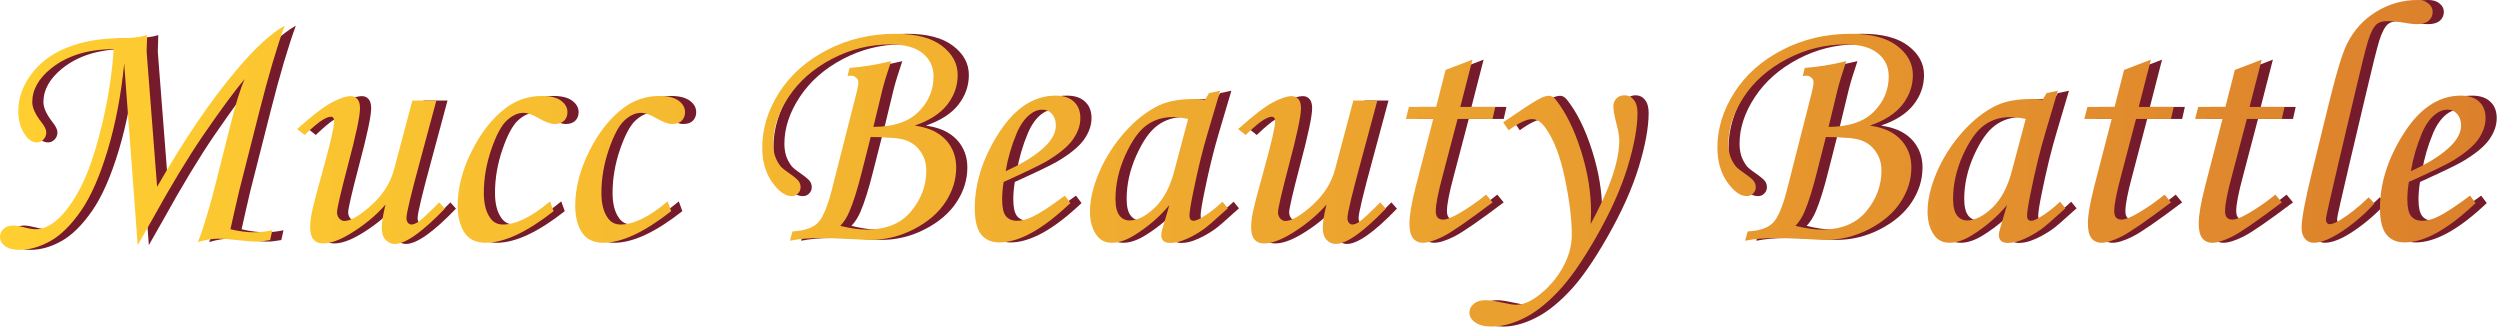 <svg width="448" height="59" viewBox="0 0 448 59" fill="none" xmlns="http://www.w3.org/2000/svg">
<path d="M26.673 43.927L24.251 11.352C23.726 16.842 22.758 21.968 21.345 26.731C19.932 31.474 18.328 35.148 16.531 37.751C14.735 40.334 12.898 42.151 11.021 43.2C9.145 44.25 7.288 44.774 5.451 44.774C4.341 44.774 3.483 44.542 2.878 44.078C2.293 43.634 2 43.089 2 42.443C2 41.898 2.212 41.424 2.636 41.02C3.08 40.617 3.635 40.415 4.301 40.415C4.785 40.415 5.481 40.526 6.39 40.748C7.217 40.97 7.903 41.081 8.448 41.081C9.397 41.081 10.386 40.728 11.415 40.022C12.969 38.972 14.503 37.095 16.017 34.391C17.55 31.666 18.913 27.882 20.104 23.038C21.314 18.174 22.071 13.431 22.374 8.81C17.793 8.81 14.069 9.95 11.203 12.23C8.923 14.047 7.782 16.075 7.782 18.315C7.782 19.304 8.327 20.495 9.417 21.888C10.002 22.634 10.295 23.24 10.295 23.704C10.295 24.229 10.123 24.663 9.78 25.006C9.457 25.349 9.064 25.52 8.6 25.52C7.812 25.52 7.116 25.076 6.511 24.189C5.683 22.998 5.27 21.585 5.27 19.95C5.27 17.649 6.036 15.45 7.57 13.351C9.124 11.231 11.264 9.627 13.988 8.537C16.733 7.427 19.942 6.862 23.615 6.842C25.593 6.842 27.177 6.66 28.368 6.297C28.308 8.113 28.277 9.092 28.277 9.233C28.277 9.415 28.308 9.829 28.368 10.475L30.154 33.482C35.018 24.986 39.771 17.992 44.413 12.503C47.703 8.608 50.569 5.974 53.011 4.602C51.618 8.436 50.125 13.492 48.53 19.769L44.837 34.3C44.635 35.107 44.363 36.288 44.02 37.842L43.293 41.081C44.827 41.444 46.23 41.626 47.501 41.626C48.53 41.626 49.63 41.505 50.801 41.263L50.407 43.019C49.378 43.2 48.581 43.291 48.016 43.291C47.188 43.291 45.997 43.2 44.443 43.019C43.172 42.857 42.042 42.776 41.053 42.776C40.003 42.776 38.812 42.978 37.48 43.382C38.59 40.476 39.751 36.57 40.962 31.666L43.293 22.402C44.282 18.406 45.14 15.662 45.866 14.168C44.252 16.005 41.759 19.375 38.389 24.279C35.684 28.235 32.657 33.24 29.307 39.295L26.673 43.927Z" fill="#761B2B"/>
<path d="M75.897 18.013H80.196L77.351 28.578C75.675 34.714 74.838 38.205 74.838 39.053C74.838 39.436 74.929 39.729 75.11 39.931C75.292 40.133 75.494 40.233 75.716 40.233C76.059 40.233 76.463 40.082 76.927 39.779C77.593 39.315 78.854 38.145 80.711 36.268L81.71 37.388C77.653 41.606 74.666 43.715 72.749 43.715C72.103 43.715 71.548 43.463 71.084 42.958C70.64 42.474 70.418 41.777 70.418 40.869C70.418 39.82 70.64 38.417 71.084 36.661C69.288 38.72 67.068 40.526 64.424 42.08C62.668 43.109 61.144 43.624 59.852 43.624C59.146 43.624 58.591 43.392 58.188 42.928C57.784 42.464 57.582 41.727 57.582 40.718C57.582 39.931 57.673 39.083 57.855 38.175C58.117 36.903 58.783 34.35 59.852 30.516C61.205 25.652 61.881 22.735 61.881 21.767C61.881 21.201 61.679 20.919 61.275 20.919C60.912 20.919 60.418 21.111 59.792 21.494C59.166 21.857 58.097 22.756 56.583 24.189L55.251 23.129C57.955 20.707 60.014 19.123 61.427 18.376C62.86 17.609 64.01 17.226 64.878 17.226C65.362 17.226 65.756 17.407 66.059 17.77C66.361 18.114 66.513 18.659 66.513 19.405C66.513 20.798 65.786 24.219 64.333 29.668C63.041 34.572 62.395 37.367 62.395 38.054C62.395 38.477 62.527 38.841 62.789 39.144C63.072 39.446 63.374 39.598 63.697 39.598C64.828 39.598 66.432 38.669 68.511 36.812C70.59 34.935 71.952 32.806 72.598 30.425L75.897 18.013Z" fill="#761B2B"/>
<path d="M100.57 36.086L101.206 37.842C96.403 41.616 92.346 43.503 89.036 43.503C87.28 43.503 85.999 42.877 85.191 41.626C84.404 40.375 84.011 38.79 84.011 36.873C84.011 33.684 84.858 30.405 86.554 27.034C88.249 23.664 90.308 21.08 92.73 19.284C94.627 17.892 96.766 17.195 99.147 17.195C100.641 17.195 101.771 17.478 102.538 18.043C103.305 18.608 103.688 19.294 103.688 20.102C103.688 20.727 103.487 21.242 103.083 21.645C102.679 22.029 102.114 22.221 101.388 22.221C100.681 22.221 99.773 21.898 98.663 21.252C97.513 20.566 96.554 20.223 95.787 20.223C94.798 20.223 93.809 20.677 92.82 21.585C91.852 22.473 90.923 24.209 90.035 26.792C89.147 29.375 88.703 31.969 88.703 34.572C88.703 36.49 89.076 37.973 89.823 39.023C90.368 39.83 91.135 40.233 92.124 40.233C94.485 40.233 97.301 38.851 100.57 36.086Z" fill="#761B2B"/>
<path d="M121.641 36.086L122.276 37.842C117.473 41.616 113.416 43.503 110.106 43.503C108.351 43.503 107.069 42.877 106.262 41.626C105.475 40.375 105.081 38.79 105.081 36.873C105.081 33.684 105.929 30.405 107.624 27.034C109.319 23.664 111.378 21.08 113.8 19.284C115.697 17.892 117.836 17.195 120.218 17.195C121.711 17.195 122.841 17.478 123.608 18.043C124.375 18.608 124.759 19.294 124.759 20.102C124.759 20.727 124.557 21.242 124.153 21.645C123.75 22.029 123.185 22.221 122.458 22.221C121.752 22.221 120.843 21.898 119.733 21.252C118.583 20.566 117.624 20.223 116.857 20.223C115.868 20.223 114.88 20.677 113.891 21.585C112.922 22.473 111.993 24.209 111.105 26.792C110.217 29.375 109.773 31.969 109.773 34.572C109.773 36.49 110.147 37.973 110.894 39.023C111.438 39.83 112.205 40.233 113.194 40.233C115.556 40.233 118.371 38.851 121.641 36.086Z" fill="#761B2B"/>
<path d="M153.882 13.623L154.245 12.17C156.546 12.008 159.028 11.605 161.692 10.959C160.986 13.038 160.471 14.713 160.148 15.984L158.514 22.735C162.086 22.735 164.77 21.847 166.566 20.071C168.383 18.275 169.291 16.146 169.291 13.684C169.291 11.968 168.635 10.586 167.323 9.536C166.032 8.487 164.094 7.962 161.511 7.962C157.858 7.962 154.376 8.83 151.066 10.565C147.757 12.301 145.173 14.572 143.316 17.377C141.48 20.162 140.562 22.957 140.562 25.763C140.562 26.53 140.662 27.246 140.864 27.912C141.086 28.558 141.399 29.153 141.803 29.698C142.045 30.021 142.58 30.465 143.407 31.03C144.336 31.676 144.911 32.16 145.133 32.483C145.355 32.786 145.466 33.149 145.466 33.573C145.466 33.997 145.304 34.37 144.981 34.693C144.679 34.996 144.305 35.148 143.861 35.148C142.711 35.148 141.54 34.31 140.35 32.635C139.179 30.96 138.594 28.891 138.594 26.429C138.594 23.038 139.603 19.759 141.621 16.59C143.66 13.401 146.535 10.848 150.249 8.931C153.963 7.013 158.049 6.055 162.51 6.055C166.143 6.055 168.897 6.771 170.774 8.204C172.672 9.637 173.62 11.383 173.62 13.441C173.62 15.399 172.984 17.185 171.713 18.8C170.441 20.394 168.514 21.625 165.931 22.493C167.707 22.776 169.109 23.26 170.139 23.946C171.168 24.612 171.955 25.46 172.5 26.489C173.065 27.519 173.348 28.699 173.348 30.031C173.348 32.211 172.702 34.28 171.41 36.237C170.139 38.175 168.252 39.789 165.749 41.081C163.267 42.352 160.673 42.988 157.969 42.988C157.182 42.988 155.496 42.908 152.913 42.746C151.682 42.685 150.39 42.655 149.038 42.655C146.979 42.655 145.153 42.817 143.559 43.14L144.013 41.475C146.132 41.353 147.635 40.849 148.523 39.961C149.432 39.053 150.279 37.065 151.066 33.997L155.547 16.408C155.729 15.662 155.819 15.096 155.819 14.713C155.819 14.41 155.688 14.148 155.426 13.926C155.184 13.684 154.871 13.562 154.487 13.562C154.326 13.562 154.124 13.583 153.882 13.623ZM158.029 24.552L156.485 30.637C155.698 33.785 154.941 36.207 154.215 37.902C153.791 38.911 153.246 39.769 152.58 40.476C154.396 40.92 155.961 41.142 157.272 41.142C160.804 41.142 163.468 40.052 165.265 37.872C167.081 35.692 167.989 33.26 167.989 30.576C167.989 29.244 167.646 28.104 166.96 27.155C166.294 26.186 165.406 25.51 164.296 25.127C163.206 24.744 161.117 24.552 158.029 24.552Z" fill="#761B2B"/>
<path d="M192.813 35.057L193.812 36.389C188.868 41.091 184.63 43.442 181.098 43.442C179.665 43.442 178.565 42.958 177.798 41.989C177.051 41.02 176.678 39.467 176.678 37.327C176.678 33.008 177.99 28.709 180.613 24.431C183.56 19.567 187.082 17.135 191.179 17.135C192.612 17.135 193.701 17.498 194.448 18.225C195.215 18.931 195.599 19.91 195.599 21.161C195.599 22.473 195.145 23.765 194.236 25.036C193.328 26.308 191.703 27.63 189.362 29.002C188.192 29.668 185.689 30.869 181.854 32.605C181.673 33.694 181.582 34.734 181.582 35.723C181.582 37.156 181.804 38.155 182.248 38.72C182.712 39.285 183.378 39.567 184.246 39.567C185.074 39.567 185.982 39.335 186.971 38.871C188.303 38.245 190.25 36.974 192.813 35.057ZM182.218 30.667C185.467 29.214 187.909 27.65 189.544 25.975C190.654 24.804 191.209 23.644 191.209 22.493C191.209 21.625 190.977 20.939 190.513 20.435C190.069 19.91 189.483 19.648 188.757 19.648C188.01 19.648 187.284 19.93 186.577 20.495C185.629 21.242 184.831 22.372 184.186 23.886C183.257 26.106 182.601 28.366 182.218 30.667Z" fill="#761B2B"/>
<path d="M218.667 16.681L220.665 16.257L218.395 23.916C217.486 26.963 216.629 30.475 215.821 34.451C215.377 36.611 215.155 38.003 215.155 38.629C215.155 39.255 215.408 39.567 215.912 39.567C216.235 39.567 216.75 39.355 217.456 38.932C218.707 38.185 219.908 37.257 221.059 36.147L222.027 37.327C219.727 39.426 218.253 40.698 217.607 41.142C216.316 42.03 215.085 42.685 213.914 43.109C213.147 43.392 212.4 43.533 211.674 43.533C211.149 43.533 210.756 43.412 210.493 43.17C210.231 42.928 210.1 42.575 210.1 42.11C210.1 41.808 210.18 41.394 210.342 40.869L211.553 36.752C209.817 38.831 207.748 40.617 205.347 42.11C203.873 43.039 202.521 43.503 201.29 43.503C200.119 43.503 199.221 43.089 198.596 42.262C197.748 41.152 197.324 39.699 197.324 37.902C197.324 35.763 197.889 33.382 199.02 30.758C200.17 28.134 201.704 25.753 203.621 23.613C205.538 21.474 207.557 19.9 209.676 18.891C211.311 18.124 213.41 17.74 215.973 17.74C216.618 17.74 217.274 17.781 217.94 17.861L218.667 16.681ZM214.913 21.312C213.823 21.09 212.905 20.98 212.158 20.98C210.342 20.98 208.757 21.484 207.405 22.493C206.053 23.482 204.792 25.278 203.621 27.882C202.471 30.465 201.896 33.048 201.896 35.632C201.896 37.004 202.128 37.993 202.592 38.599C203.056 39.204 203.661 39.507 204.408 39.507C205.801 39.507 207.294 38.76 208.889 37.267C210.483 35.753 211.654 33.583 212.4 30.758L214.913 21.312Z" fill="#761B2B"/>
<path d="M244.521 18.013H248.819L245.974 28.578C244.299 34.714 243.461 38.205 243.461 39.053C243.461 39.436 243.552 39.729 243.733 39.931C243.915 40.133 244.117 40.233 244.339 40.233C244.682 40.233 245.086 40.082 245.55 39.779C246.216 39.315 247.477 38.145 249.334 36.268L250.333 37.388C246.276 41.606 243.289 43.715 241.372 43.715C240.726 43.715 240.171 43.463 239.707 42.958C239.263 42.474 239.041 41.777 239.041 40.869C239.041 39.82 239.263 38.417 239.707 36.661C237.911 38.72 235.691 40.526 233.047 42.08C231.291 43.109 229.767 43.624 228.476 43.624C227.769 43.624 227.214 43.392 226.811 42.928C226.407 42.464 226.205 41.727 226.205 40.718C226.205 39.931 226.296 39.083 226.478 38.175C226.74 36.903 227.406 34.35 228.476 30.516C229.828 25.652 230.504 22.735 230.504 21.767C230.504 21.201 230.302 20.919 229.898 20.919C229.535 20.919 229.041 21.111 228.415 21.494C227.789 21.857 226.72 22.756 225.206 24.189L223.874 23.129C226.578 20.707 228.637 19.123 230.05 18.376C231.483 17.609 232.633 17.226 233.501 17.226C233.985 17.226 234.379 17.407 234.682 17.77C234.984 18.114 235.136 18.659 235.136 19.405C235.136 20.798 234.409 24.219 232.956 29.668C231.664 34.572 231.019 37.367 231.019 38.054C231.019 38.477 231.15 38.841 231.412 39.144C231.695 39.446 231.997 39.598 232.32 39.598C233.451 39.598 235.055 38.669 237.134 36.812C239.213 34.935 240.575 32.806 241.221 30.425L244.521 18.013Z" fill="#761B2B"/>
<path d="M261.05 12.533L265.863 10.687L263.684 19.163H269.95L269.466 21.312H263.199L260.535 31.454C259.708 34.502 259.294 36.621 259.294 37.812C259.294 38.356 259.405 38.75 259.627 38.992C259.869 39.234 260.192 39.355 260.596 39.355C261.221 39.355 262.18 38.982 263.472 38.235C265.167 37.246 266.782 36.126 268.315 34.875L269.466 36.268C265.046 39.598 262.089 41.636 260.596 42.383C259.102 43.13 257.901 43.503 256.993 43.503C256.246 43.503 255.651 43.23 255.207 42.685C254.783 42.141 254.571 41.253 254.571 40.022C254.571 38.568 254.955 36.348 255.722 33.361L258.84 21.312H253.936L254.48 19.163H259.354L261.05 12.533Z" fill="#761B2B"/>
<path d="M272.342 23.341L271.373 21.918L273.613 20.404C275.793 18.911 277.327 17.952 278.215 17.528C278.719 17.286 279.184 17.165 279.607 17.165C280.031 17.165 280.435 17.407 280.818 17.892C282.594 20.132 284.088 23.159 285.299 26.974C286.51 30.768 287.115 34.451 287.115 38.023C287.115 38.488 287.095 39.194 287.055 40.143C290.465 33.866 292.171 28.881 292.171 25.188C292.171 24.421 291.999 23.401 291.656 22.13C291.293 20.717 291.111 19.708 291.111 19.102C291.111 18.517 291.293 18.033 291.656 17.649C292.04 17.266 292.514 17.074 293.079 17.074C293.785 17.074 294.351 17.347 294.774 17.892C295.218 18.436 295.44 19.213 295.44 20.223C295.44 22.826 294.845 26.076 293.654 29.971C292.464 33.846 290.587 38.023 288.023 42.504C285.48 46.964 283.149 50.274 281.03 52.434C278.931 54.613 276.893 56.167 274.915 57.096C272.957 58.044 271.101 58.519 269.345 58.519C268.013 58.519 267.014 58.266 266.348 57.762C265.661 57.277 265.318 56.692 265.318 56.006C265.318 55.4 265.581 54.876 266.105 54.432C266.63 54.008 267.337 53.796 268.225 53.796C268.911 53.796 269.849 53.927 271.04 54.19C272.312 54.472 273.179 54.613 273.644 54.613C274.875 54.613 276.176 54.099 277.549 53.069C279.426 51.657 280.909 49.971 281.999 48.014C283.109 46.056 283.664 44.078 283.664 42.08C283.664 39.275 283.25 35.904 282.423 31.969C281.616 28.033 280.465 25.026 278.972 22.947C278.225 21.878 277.428 21.343 276.58 21.343C275.591 21.343 274.178 22.009 272.342 23.341Z" fill="#761B2B"/>
<path d="M325.048 13.623L325.411 12.17C327.712 12.008 330.194 11.605 332.858 10.959C332.152 13.038 331.637 14.713 331.314 15.984L329.68 22.735C333.252 22.735 335.936 21.847 337.732 20.071C339.549 18.275 340.457 16.146 340.457 13.684C340.457 11.968 339.801 10.586 338.489 9.536C337.198 8.487 335.26 7.962 332.677 7.962C329.024 7.962 325.542 8.83 322.232 10.565C318.923 12.301 316.339 14.572 314.482 17.377C312.646 20.162 311.728 22.957 311.728 25.763C311.728 26.53 311.828 27.246 312.03 27.912C312.252 28.558 312.565 29.153 312.969 29.698C313.211 30.021 313.746 30.465 314.573 31.03C315.502 31.676 316.077 32.16 316.299 32.483C316.521 32.786 316.632 33.149 316.632 33.573C316.632 33.997 316.47 34.37 316.147 34.693C315.845 34.996 315.471 35.148 315.027 35.148C313.877 35.148 312.706 34.31 311.516 32.635C310.345 30.96 309.76 28.891 309.76 26.429C309.76 23.038 310.769 19.759 312.787 16.59C314.826 13.401 317.702 10.848 321.415 8.931C325.129 7.013 329.215 6.055 333.676 6.055C337.309 6.055 340.063 6.771 341.94 8.204C343.838 9.637 344.786 11.383 344.786 13.441C344.786 15.399 344.15 17.185 342.879 18.8C341.607 20.394 339.68 21.625 337.097 22.493C338.873 22.776 340.275 23.26 341.305 23.946C342.334 24.612 343.121 25.46 343.666 26.489C344.231 27.519 344.514 28.699 344.514 30.031C344.514 32.211 343.868 34.28 342.576 36.237C341.305 38.175 339.418 39.789 336.915 41.081C334.433 42.352 331.839 42.988 329.135 42.988C328.348 42.988 326.662 42.908 324.079 42.746C322.848 42.685 321.556 42.655 320.204 42.655C318.146 42.655 316.319 42.817 314.725 43.14L315.179 41.475C317.298 41.353 318.801 40.849 319.689 39.961C320.598 39.053 321.445 37.065 322.232 33.997L326.713 16.408C326.895 15.662 326.985 15.096 326.985 14.713C326.985 14.41 326.854 14.148 326.592 13.926C326.35 13.684 326.037 13.562 325.653 13.562C325.492 13.562 325.29 13.583 325.048 13.623ZM329.195 24.552L327.651 30.637C326.864 33.785 326.107 36.207 325.381 37.902C324.957 38.911 324.412 39.769 323.746 40.476C325.562 40.92 327.127 41.142 328.438 41.142C331.97 41.142 334.634 40.052 336.431 37.872C338.247 35.692 339.155 33.26 339.155 30.576C339.155 29.244 338.812 28.104 338.126 27.155C337.46 26.186 336.572 25.51 335.462 25.127C334.372 24.744 332.283 24.552 329.195 24.552Z" fill="#761B2B"/>
<path d="M368.763 16.681L370.761 16.257L368.49 23.916C367.582 26.963 366.724 30.475 365.917 34.451C365.473 36.611 365.251 38.003 365.251 38.629C365.251 39.255 365.503 39.567 366.008 39.567C366.331 39.567 366.845 39.355 367.552 38.932C368.803 38.185 370.004 37.257 371.154 36.147L372.123 37.327C369.822 39.426 368.349 40.698 367.703 41.142C366.411 42.03 365.18 42.685 364.01 43.109C363.243 43.392 362.496 43.533 361.77 43.533C361.245 43.533 360.851 43.412 360.589 43.17C360.327 42.928 360.195 42.575 360.195 42.11C360.195 41.808 360.276 41.394 360.438 40.869L361.648 36.752C359.913 38.831 357.844 40.617 355.442 42.11C353.969 43.039 352.617 43.503 351.386 43.503C350.215 43.503 349.317 43.089 348.691 42.262C347.844 41.152 347.42 39.699 347.42 37.902C347.42 35.763 347.985 33.382 349.115 30.758C350.266 28.134 351.799 25.753 353.717 23.613C355.634 21.474 357.652 19.9 359.771 18.891C361.406 18.124 363.505 17.74 366.068 17.74C366.714 17.74 367.37 17.781 368.036 17.861L368.763 16.681ZM365.009 21.312C363.919 21.09 363.001 20.98 362.254 20.98C360.438 20.98 358.853 21.484 357.501 22.493C356.149 23.482 354.887 25.278 353.717 27.882C352.566 30.465 351.991 33.048 351.991 35.632C351.991 37.004 352.223 37.993 352.688 38.599C353.152 39.204 353.757 39.507 354.504 39.507C355.896 39.507 357.39 38.76 358.984 37.267C360.579 35.753 361.749 33.583 362.496 30.758L365.009 21.312Z" fill="#761B2B"/>
<path d="M382.628 12.533L387.441 10.687L385.262 19.163H391.528L391.044 21.312H384.777L382.113 31.454C381.286 34.502 380.872 36.621 380.872 37.812C380.872 38.356 380.983 38.75 381.205 38.992C381.447 39.234 381.77 39.355 382.174 39.355C382.799 39.355 383.758 38.982 385.05 38.235C386.745 37.246 388.36 36.126 389.894 34.875L391.044 36.268C386.624 39.598 383.667 41.636 382.174 42.383C380.68 43.13 379.479 43.503 378.571 43.503C377.825 43.503 377.229 43.23 376.785 42.685C376.361 42.141 376.149 41.253 376.149 40.022C376.149 38.568 376.533 36.348 377.3 33.361L380.418 21.312H375.514L376.059 19.163H380.933L382.628 12.533Z" fill="#761B2B"/>
<path d="M402.487 12.533L407.301 10.687L405.121 19.163H411.388L410.903 21.312H404.637L401.973 31.454C401.145 34.502 400.731 36.621 400.731 37.812C400.731 38.356 400.842 38.75 401.064 38.992C401.307 39.234 401.63 39.355 402.033 39.355C402.659 39.355 403.618 38.982 404.909 38.235C406.604 37.246 408.219 36.126 409.753 34.875L410.903 36.268C406.483 39.598 403.527 41.636 402.033 42.383C400.54 43.13 399.339 43.503 398.431 43.503C397.684 43.503 397.089 43.23 396.645 42.685C396.221 42.141 396.009 41.253 396.009 40.022C396.009 38.568 396.392 36.348 397.159 33.361L400.277 21.312H395.373L395.918 19.163H400.792L402.487 12.533Z" fill="#761B2B"/>
<path d="M426.464 35.359L427.493 36.449C425.919 38.225 424.052 39.85 421.893 41.323C419.753 42.776 417.987 43.503 416.595 43.503C415.969 43.503 415.454 43.261 415.051 42.776C414.647 42.312 414.445 41.666 414.445 40.839C414.445 39.224 415.071 35.874 416.322 30.788L419.592 17.498C420.783 12.695 421.782 9.476 422.589 7.841C423.84 5.358 425.606 3.431 427.887 2.059C430.188 0.686 432.609 0 435.152 0C436.02 0 436.696 0.212 437.181 0.636C437.685 1.039 437.938 1.534 437.938 2.119C437.938 2.765 437.695 3.3 437.211 3.724C436.727 4.127 436.02 4.329 435.092 4.329C434.486 4.329 433.629 4.228 432.519 4.026C431.55 3.865 430.652 3.784 429.824 3.784C428.997 3.784 428.371 3.956 427.947 4.299C427.362 4.783 426.827 5.802 426.343 7.356C425.879 8.91 425.112 11.978 424.042 16.56L421.045 29.244C419.551 35.602 418.805 38.922 418.805 39.204C418.805 39.85 419.037 40.173 419.501 40.173C419.945 40.173 420.591 39.91 421.438 39.386C423.114 38.336 424.789 36.994 426.464 35.359Z" fill="#761B2B"/>
<path d="M444.628 35.057L445.627 36.389C440.682 41.091 436.444 43.442 432.912 43.442C431.479 43.442 430.379 42.958 429.612 41.989C428.866 41.02 428.492 39.467 428.492 37.327C428.492 33.008 429.804 28.709 432.428 24.431C435.374 19.567 438.896 17.135 442.993 17.135C444.426 17.135 445.516 17.498 446.263 18.225C447.03 18.931 447.413 19.91 447.413 21.161C447.413 22.473 446.959 23.765 446.051 25.036C445.143 26.308 443.518 27.63 441.177 29.002C440.006 29.668 437.504 30.869 433.669 32.605C433.487 33.694 433.396 34.734 433.396 35.723C433.396 37.156 433.618 38.155 434.062 38.72C434.527 39.285 435.193 39.567 436.061 39.567C436.888 39.567 437.796 39.335 438.785 38.871C440.117 38.245 442.065 36.974 444.628 35.057ZM434.032 30.667C437.282 29.214 439.724 27.65 441.358 25.975C442.468 24.804 443.023 23.644 443.023 22.493C443.023 21.625 442.791 20.939 442.327 20.435C441.883 19.91 441.298 19.648 440.571 19.648C439.825 19.648 439.098 19.93 438.392 20.495C437.443 21.242 436.646 22.372 436 23.886C435.072 26.106 434.416 28.366 434.032 30.667Z" fill="#761B2B"/>
<path d="M24.673 43.927L22.251 11.352C21.726 16.842 20.758 21.968 19.345 26.731C17.932 31.474 16.328 35.148 14.531 37.751C12.735 40.334 10.898 42.151 9.021 43.2C7.145 44.25 5.288 44.774 3.451 44.774C2.341 44.774 1.483 44.542 0.878 44.078C0.293 43.634 0 43.089 0 42.443C0 41.898 0.212 41.424 0.636 41.02C1.08 40.617 1.635 40.415 2.301 40.415C2.785 40.415 3.481 40.526 4.39 40.748C5.217 40.97 5.903 41.081 6.448 41.081C7.397 41.081 8.386 40.728 9.415 40.022C10.969 38.972 12.503 37.095 14.017 34.391C15.55 31.666 16.913 27.882 18.104 23.038C19.314 18.174 20.071 13.431 20.374 8.81C15.793 8.81 12.069 9.95 9.203 12.23C6.923 14.047 5.782 16.075 5.782 18.315C5.782 19.304 6.327 20.495 7.417 21.888C8.002 22.634 8.295 23.24 8.295 23.704C8.295 24.229 8.123 24.663 7.78 25.006C7.457 25.349 7.064 25.52 6.6 25.52C5.812 25.52 5.116 25.076 4.511 24.189C3.683 22.998 3.27 21.585 3.27 19.95C3.27 17.649 4.036 15.45 5.57 13.351C7.124 11.231 9.264 9.627 11.988 8.537C14.733 7.427 17.942 6.862 21.615 6.842C23.593 6.842 25.177 6.66 26.368 6.297C26.308 8.113 26.277 9.092 26.277 9.233C26.277 9.415 26.308 9.829 26.368 10.475L28.154 33.482C33.018 24.986 37.771 17.992 42.413 12.503C45.703 8.608 48.569 5.974 51.011 4.602C49.618 8.436 48.125 13.492 46.53 19.769L42.837 34.3C42.635 35.107 42.363 36.288 42.02 37.842L41.293 41.081C42.827 41.444 44.23 41.626 45.501 41.626C46.53 41.626 47.63 41.505 48.801 41.263L48.407 43.019C47.378 43.2 46.581 43.291 46.016 43.291C45.188 43.291 43.997 43.2 42.443 43.019C41.172 42.857 40.042 42.776 39.053 42.776C38.003 42.776 36.812 42.978 35.48 43.382C36.59 40.476 37.751 36.57 38.962 31.666L41.293 22.402C42.282 18.406 43.14 15.662 43.866 14.168C42.252 16.005 39.759 19.375 36.389 24.279C33.684 28.235 30.657 33.24 27.307 39.295L24.673 43.927Z" fill="url(#paint0_linear)"/>
<path d="M73.897 18.013H78.196L75.351 28.578C73.675 34.714 72.838 38.205 72.838 39.053C72.838 39.436 72.929 39.729 73.11 39.931C73.292 40.133 73.494 40.233 73.716 40.233C74.059 40.233 74.463 40.082 74.927 39.779C75.593 39.315 76.854 38.145 78.711 36.268L79.71 37.388C75.653 41.606 72.666 43.715 70.749 43.715C70.103 43.715 69.548 43.463 69.084 42.958C68.64 42.474 68.418 41.777 68.418 40.869C68.418 39.82 68.64 38.417 69.084 36.661C67.288 38.72 65.068 40.526 62.424 42.08C60.668 43.109 59.144 43.624 57.852 43.624C57.146 43.624 56.591 43.392 56.188 42.928C55.784 42.464 55.582 41.727 55.582 40.718C55.582 39.931 55.673 39.083 55.855 38.175C56.117 36.903 56.783 34.35 57.852 30.516C59.205 25.652 59.881 22.735 59.881 21.767C59.881 21.201 59.679 20.919 59.275 20.919C58.912 20.919 58.418 21.111 57.792 21.494C57.166 21.857 56.097 22.756 54.583 24.189L53.251 23.129C55.955 20.707 58.014 19.123 59.427 18.376C60.86 17.609 62.01 17.226 62.878 17.226C63.362 17.226 63.756 17.407 64.059 17.77C64.361 18.114 64.513 18.659 64.513 19.405C64.513 20.798 63.786 24.219 62.333 29.668C61.041 34.572 60.395 37.367 60.395 38.054C60.395 38.477 60.527 38.841 60.789 39.144C61.072 39.446 61.374 39.598 61.697 39.598C62.828 39.598 64.432 38.669 66.511 36.812C68.59 34.935 69.952 32.806 70.598 30.425L73.897 18.013Z" fill="url(#paint1_linear)"/>
<path d="M98.57 36.086L99.206 37.842C94.403 41.616 90.346 43.503 87.036 43.503C85.28 43.503 83.999 42.877 83.191 41.626C82.404 40.375 82.011 38.79 82.011 36.873C82.011 33.684 82.858 30.405 84.554 27.034C86.249 23.664 88.308 21.08 90.73 19.284C92.627 17.892 94.766 17.195 97.147 17.195C98.641 17.195 99.771 17.478 100.538 18.043C101.305 18.608 101.688 19.294 101.688 20.102C101.688 20.727 101.487 21.242 101.083 21.645C100.679 22.029 100.114 22.221 99.388 22.221C98.681 22.221 97.773 21.898 96.663 21.252C95.513 20.566 94.554 20.223 93.787 20.223C92.798 20.223 91.809 20.677 90.82 21.585C89.852 22.473 88.923 24.209 88.035 26.792C87.147 29.375 86.703 31.969 86.703 34.572C86.703 36.49 87.076 37.973 87.823 39.023C88.368 39.83 89.135 40.233 90.124 40.233C92.485 40.233 95.301 38.851 98.57 36.086Z" fill="url(#paint2_linear)"/>
<path d="M119.641 36.086L120.276 37.842C115.473 41.616 111.416 43.503 108.106 43.503C106.351 43.503 105.069 42.877 104.262 41.626C103.475 40.375 103.081 38.79 103.081 36.873C103.081 33.684 103.929 30.405 105.624 27.034C107.319 23.664 109.378 21.08 111.8 19.284C113.697 17.892 115.836 17.195 118.218 17.195C119.711 17.195 120.841 17.478 121.608 18.043C122.375 18.608 122.759 19.294 122.759 20.102C122.759 20.727 122.557 21.242 122.153 21.645C121.75 22.029 121.185 22.221 120.458 22.221C119.752 22.221 118.843 21.898 117.733 21.252C116.583 20.566 115.624 20.223 114.857 20.223C113.868 20.223 112.88 20.677 111.891 21.585C110.922 22.473 109.993 24.209 109.105 26.792C108.217 29.375 107.773 31.969 107.773 34.572C107.773 36.49 108.147 37.973 108.894 39.023C109.438 39.83 110.205 40.233 111.194 40.233C113.556 40.233 116.371 38.851 119.641 36.086Z" fill="url(#paint3_linear)"/>
<path d="M151.882 13.623L152.245 12.17C154.546 12.008 157.028 11.605 159.692 10.959C158.986 13.038 158.471 14.713 158.148 15.984L156.514 22.735C160.086 22.735 162.77 21.847 164.566 20.071C166.383 18.275 167.291 16.146 167.291 13.684C167.291 11.968 166.635 10.586 165.323 9.536C164.032 8.487 162.094 7.962 159.511 7.962C155.858 7.962 152.376 8.83 149.066 10.565C145.757 12.301 143.173 14.572 141.316 17.377C139.48 20.162 138.562 22.957 138.562 25.763C138.562 26.53 138.662 27.246 138.864 27.912C139.086 28.558 139.399 29.153 139.803 29.698C140.045 30.021 140.58 30.465 141.407 31.03C142.336 31.676 142.911 32.16 143.133 32.483C143.355 32.786 143.466 33.149 143.466 33.573C143.466 33.997 143.304 34.37 142.981 34.693C142.679 34.996 142.305 35.148 141.861 35.148C140.711 35.148 139.54 34.31 138.35 32.635C137.179 30.96 136.594 28.891 136.594 26.429C136.594 23.038 137.603 19.759 139.621 16.59C141.66 13.401 144.535 10.848 148.249 8.931C151.963 7.013 156.049 6.055 160.51 6.055C164.143 6.055 166.897 6.771 168.774 8.204C170.672 9.637 171.62 11.383 171.62 13.441C171.62 15.399 170.984 17.185 169.713 18.8C168.441 20.394 166.514 21.625 163.931 22.493C165.707 22.776 167.109 23.26 168.139 23.946C169.168 24.612 169.955 25.46 170.5 26.489C171.065 27.519 171.348 28.699 171.348 30.031C171.348 32.211 170.702 34.28 169.41 36.237C168.139 38.175 166.252 39.789 163.749 41.081C161.267 42.352 158.673 42.988 155.969 42.988C155.182 42.988 153.496 42.908 150.913 42.746C149.682 42.685 148.39 42.655 147.038 42.655C144.979 42.655 143.153 42.817 141.559 43.14L142.013 41.475C144.132 41.353 145.635 40.849 146.523 39.961C147.432 39.053 148.279 37.065 149.066 33.997L153.547 16.408C153.729 15.662 153.819 15.096 153.819 14.713C153.819 14.41 153.688 14.148 153.426 13.926C153.184 13.684 152.871 13.562 152.487 13.562C152.326 13.562 152.124 13.583 151.882 13.623ZM156.029 24.552L154.485 30.637C153.698 33.785 152.941 36.207 152.215 37.902C151.791 38.911 151.246 39.769 150.58 40.476C152.396 40.92 153.961 41.142 155.272 41.142C158.804 41.142 161.468 40.052 163.265 37.872C165.081 35.692 165.989 33.26 165.989 30.576C165.989 29.244 165.646 28.104 164.96 27.155C164.294 26.186 163.406 25.51 162.296 25.127C161.206 24.744 159.117 24.552 156.029 24.552Z" fill="url(#paint4_linear)"/>
<path d="M190.813 35.057L191.812 36.389C186.868 41.091 182.63 43.442 179.098 43.442C177.665 43.442 176.565 42.958 175.798 41.989C175.051 41.02 174.678 39.467 174.678 37.327C174.678 33.008 175.99 28.709 178.613 24.431C181.56 19.567 185.082 17.135 189.179 17.135C190.612 17.135 191.701 17.498 192.448 18.225C193.215 18.931 193.599 19.91 193.599 21.161C193.599 22.473 193.145 23.765 192.236 25.036C191.328 26.308 189.703 27.63 187.362 29.002C186.192 29.668 183.689 30.869 179.854 32.605C179.673 33.694 179.582 34.734 179.582 35.723C179.582 37.156 179.804 38.155 180.248 38.72C180.712 39.285 181.378 39.567 182.246 39.567C183.074 39.567 183.982 39.335 184.971 38.871C186.303 38.245 188.25 36.974 190.813 35.057ZM180.218 30.667C183.467 29.214 185.909 27.65 187.544 25.975C188.654 24.804 189.209 23.644 189.209 22.493C189.209 21.625 188.977 20.939 188.513 20.435C188.069 19.91 187.483 19.648 186.757 19.648C186.01 19.648 185.284 19.93 184.577 20.495C183.629 21.242 182.831 22.372 182.186 23.886C181.257 26.106 180.601 28.366 180.218 30.667Z" fill="url(#paint5_linear)"/>
<path d="M216.667 16.681L218.665 16.257L216.395 23.916C215.486 26.963 214.629 30.475 213.821 34.451C213.377 36.611 213.155 38.003 213.155 38.629C213.155 39.255 213.408 39.567 213.912 39.567C214.235 39.567 214.75 39.355 215.456 38.932C216.707 38.185 217.908 37.257 219.059 36.147L220.027 37.327C217.727 39.426 216.253 40.698 215.607 41.142C214.316 42.03 213.085 42.685 211.914 43.109C211.147 43.392 210.4 43.533 209.674 43.533C209.149 43.533 208.756 43.412 208.493 43.17C208.231 42.928 208.1 42.575 208.1 42.11C208.1 41.808 208.18 41.394 208.342 40.869L209.553 36.752C207.817 38.831 205.748 40.617 203.347 42.11C201.873 43.039 200.521 43.503 199.29 43.503C198.119 43.503 197.221 43.089 196.596 42.262C195.748 41.152 195.324 39.699 195.324 37.902C195.324 35.763 195.889 33.382 197.02 30.758C198.17 28.134 199.704 25.753 201.621 23.613C203.538 21.474 205.557 19.9 207.676 18.891C209.311 18.124 211.41 17.74 213.973 17.74C214.618 17.74 215.274 17.781 215.94 17.861L216.667 16.681ZM212.913 21.312C211.823 21.09 210.905 20.98 210.158 20.98C208.342 20.98 206.757 21.484 205.405 22.493C204.053 23.482 202.792 25.278 201.621 27.882C200.471 30.465 199.896 33.048 199.896 35.632C199.896 37.004 200.128 37.993 200.592 38.599C201.056 39.204 201.661 39.507 202.408 39.507C203.801 39.507 205.294 38.76 206.889 37.267C208.483 35.753 209.654 33.583 210.4 30.758L212.913 21.312Z" fill="url(#paint6_linear)"/>
<path d="M242.521 18.013H246.819L243.974 28.578C242.299 34.714 241.461 38.205 241.461 39.053C241.461 39.436 241.552 39.729 241.733 39.931C241.915 40.133 242.117 40.233 242.339 40.233C242.682 40.233 243.086 40.082 243.55 39.779C244.216 39.315 245.477 38.145 247.334 36.268L248.333 37.388C244.276 41.606 241.289 43.715 239.372 43.715C238.726 43.715 238.171 43.463 237.707 42.958C237.263 42.474 237.041 41.777 237.041 40.869C237.041 39.82 237.263 38.417 237.707 36.661C235.911 38.72 233.691 40.526 231.047 42.08C229.291 43.109 227.767 43.624 226.476 43.624C225.769 43.624 225.214 43.392 224.811 42.928C224.407 42.464 224.205 41.727 224.205 40.718C224.205 39.931 224.296 39.083 224.478 38.175C224.74 36.903 225.406 34.35 226.476 30.516C227.828 25.652 228.504 22.735 228.504 21.767C228.504 21.201 228.302 20.919 227.898 20.919C227.535 20.919 227.041 21.111 226.415 21.494C225.789 21.857 224.72 22.756 223.206 24.189L221.874 23.129C224.578 20.707 226.637 19.123 228.05 18.376C229.483 17.609 230.633 17.226 231.501 17.226C231.985 17.226 232.379 17.407 232.682 17.77C232.984 18.114 233.136 18.659 233.136 19.405C233.136 20.798 232.409 24.219 230.956 29.668C229.664 34.572 229.019 37.367 229.019 38.054C229.019 38.477 229.15 38.841 229.412 39.144C229.695 39.446 229.997 39.598 230.32 39.598C231.451 39.598 233.055 38.669 235.134 36.812C237.213 34.935 238.575 32.806 239.221 30.425L242.521 18.013Z" fill="url(#paint7_linear)"/>
<path d="M259.05 12.533L263.863 10.687L261.684 19.163H267.95L267.466 21.312H261.199L258.535 31.454C257.708 34.502 257.294 36.621 257.294 37.812C257.294 38.356 257.405 38.75 257.627 38.992C257.869 39.234 258.192 39.355 258.596 39.355C259.221 39.355 260.18 38.982 261.472 38.235C263.167 37.246 264.782 36.126 266.315 34.875L267.466 36.268C263.046 39.598 260.089 41.636 258.596 42.383C257.102 43.13 255.901 43.503 254.993 43.503C254.246 43.503 253.651 43.23 253.207 42.685C252.783 42.141 252.571 41.253 252.571 40.022C252.571 38.568 252.955 36.348 253.722 33.361L256.84 21.312H251.936L252.48 19.163H257.354L259.05 12.533Z" fill="url(#paint8_linear)"/>
<path d="M270.342 23.341L269.373 21.918L271.613 20.404C273.793 18.911 275.327 17.952 276.215 17.528C276.719 17.286 277.184 17.165 277.607 17.165C278.031 17.165 278.435 17.407 278.818 17.892C280.594 20.132 282.088 23.159 283.299 26.974C284.51 30.768 285.115 34.451 285.115 38.023C285.115 38.488 285.095 39.194 285.055 40.143C288.465 33.866 290.171 28.881 290.171 25.188C290.171 24.421 289.999 23.401 289.656 22.13C289.293 20.717 289.111 19.708 289.111 19.102C289.111 18.517 289.293 18.033 289.656 17.649C290.04 17.266 290.514 17.074 291.079 17.074C291.785 17.074 292.351 17.347 292.774 17.892C293.218 18.436 293.44 19.213 293.44 20.223C293.44 22.826 292.845 26.076 291.654 29.971C290.464 33.846 288.587 38.023 286.023 42.504C283.48 46.964 281.149 50.274 279.03 52.434C276.931 54.613 274.893 56.167 272.915 57.096C270.957 58.044 269.101 58.519 267.345 58.519C266.013 58.519 265.014 58.266 264.348 57.762C263.661 57.277 263.318 56.692 263.318 56.006C263.318 55.4 263.581 54.876 264.105 54.432C264.63 54.008 265.337 53.796 266.225 53.796C266.911 53.796 267.849 53.927 269.04 54.19C270.312 54.472 271.179 54.613 271.644 54.613C272.875 54.613 274.176 54.099 275.549 53.069C277.426 51.657 278.909 49.971 279.999 48.014C281.109 46.056 281.664 44.078 281.664 42.08C281.664 39.275 281.25 35.904 280.423 31.969C279.616 28.033 278.465 25.026 276.972 22.947C276.225 21.878 275.428 21.343 274.58 21.343C273.591 21.343 272.178 22.009 270.342 23.341Z" fill="url(#paint9_linear)"/>
<path d="M323.048 13.623L323.411 12.17C325.712 12.008 328.194 11.605 330.858 10.959C330.152 13.038 329.637 14.713 329.314 15.984L327.68 22.735C331.252 22.735 333.936 21.847 335.732 20.071C337.549 18.275 338.457 16.146 338.457 13.684C338.457 11.968 337.801 10.586 336.489 9.536C335.198 8.487 333.26 7.962 330.677 7.962C327.024 7.962 323.542 8.83 320.232 10.565C316.923 12.301 314.339 14.572 312.482 17.377C310.646 20.162 309.728 22.957 309.728 25.763C309.728 26.53 309.828 27.246 310.03 27.912C310.252 28.558 310.565 29.153 310.969 29.698C311.211 30.021 311.746 30.465 312.573 31.03C313.502 31.676 314.077 32.16 314.299 32.483C314.521 32.786 314.632 33.149 314.632 33.573C314.632 33.997 314.47 34.37 314.147 34.693C313.845 34.996 313.471 35.148 313.027 35.148C311.877 35.148 310.706 34.31 309.516 32.635C308.345 30.96 307.76 28.891 307.76 26.429C307.76 23.038 308.769 19.759 310.787 16.59C312.826 13.401 315.702 10.848 319.415 8.931C323.129 7.013 327.215 6.055 331.676 6.055C335.309 6.055 338.063 6.771 339.94 8.204C341.838 9.637 342.786 11.383 342.786 13.441C342.786 15.399 342.15 17.185 340.879 18.8C339.607 20.394 337.68 21.625 335.097 22.493C336.873 22.776 338.275 23.26 339.305 23.946C340.334 24.612 341.121 25.46 341.666 26.489C342.231 27.519 342.514 28.699 342.514 30.031C342.514 32.211 341.868 34.28 340.576 36.237C339.305 38.175 337.418 39.789 334.915 41.081C332.433 42.352 329.839 42.988 327.135 42.988C326.348 42.988 324.662 42.908 322.079 42.746C320.848 42.685 319.556 42.655 318.204 42.655C316.146 42.655 314.319 42.817 312.725 43.14L313.179 41.475C315.298 41.353 316.801 40.849 317.689 39.961C318.598 39.053 319.445 37.065 320.232 33.997L324.713 16.408C324.895 15.662 324.985 15.096 324.985 14.713C324.985 14.41 324.854 14.148 324.592 13.926C324.35 13.684 324.037 13.562 323.653 13.562C323.492 13.562 323.29 13.583 323.048 13.623ZM327.195 24.552L325.651 30.637C324.864 33.785 324.107 36.207 323.381 37.902C322.957 38.911 322.412 39.769 321.746 40.476C323.562 40.92 325.127 41.142 326.438 41.142C329.97 41.142 332.634 40.052 334.431 37.872C336.247 35.692 337.155 33.26 337.155 30.576C337.155 29.244 336.812 28.104 336.126 27.155C335.46 26.186 334.572 25.51 333.462 25.127C332.372 24.744 330.283 24.552 327.195 24.552Z" fill="url(#paint10_linear)"/>
<path d="M366.763 16.681L368.761 16.257L366.49 23.916C365.582 26.963 364.724 30.475 363.917 34.451C363.473 36.611 363.251 38.003 363.251 38.629C363.251 39.255 363.503 39.567 364.008 39.567C364.331 39.567 364.845 39.355 365.552 38.932C366.803 38.185 368.004 37.257 369.154 36.147L370.123 37.327C367.822 39.426 366.349 40.698 365.703 41.142C364.411 42.03 363.18 42.685 362.01 43.109C361.243 43.392 360.496 43.533 359.77 43.533C359.245 43.533 358.851 43.412 358.589 43.17C358.327 42.928 358.195 42.575 358.195 42.11C358.195 41.808 358.276 41.394 358.438 40.869L359.648 36.752C357.913 38.831 355.844 40.617 353.442 42.11C351.969 43.039 350.617 43.503 349.386 43.503C348.215 43.503 347.317 43.089 346.691 42.262C345.844 41.152 345.42 39.699 345.42 37.902C345.42 35.763 345.985 33.382 347.115 30.758C348.266 28.134 349.799 25.753 351.717 23.613C353.634 21.474 355.652 19.9 357.771 18.891C359.406 18.124 361.505 17.74 364.068 17.74C364.714 17.74 365.37 17.781 366.036 17.861L366.763 16.681ZM363.009 21.312C361.919 21.09 361.001 20.98 360.254 20.98C358.438 20.98 356.853 21.484 355.501 22.493C354.149 23.482 352.887 25.278 351.717 27.882C350.566 30.465 349.991 33.048 349.991 35.632C349.991 37.004 350.223 37.993 350.688 38.599C351.152 39.204 351.757 39.507 352.504 39.507C353.896 39.507 355.39 38.76 356.984 37.267C358.579 35.753 359.749 33.583 360.496 30.758L363.009 21.312Z" fill="url(#paint11_linear)"/>
<path d="M380.628 12.533L385.441 10.687L383.262 19.163H389.528L389.044 21.312H382.777L380.113 31.454C379.286 34.502 378.872 36.621 378.872 37.812C378.872 38.356 378.983 38.75 379.205 38.992C379.447 39.234 379.77 39.355 380.174 39.355C380.799 39.355 381.758 38.982 383.05 38.235C384.745 37.246 386.36 36.126 387.894 34.875L389.044 36.268C384.624 39.598 381.667 41.636 380.174 42.383C378.68 43.13 377.479 43.503 376.571 43.503C375.825 43.503 375.229 43.23 374.785 42.685C374.361 42.141 374.149 41.253 374.149 40.022C374.149 38.568 374.533 36.348 375.3 33.361L378.418 21.312H373.514L374.059 19.163H378.933L380.628 12.533Z" fill="url(#paint12_linear)"/>
<path d="M400.487 12.533L405.301 10.687L403.121 19.163H409.388L408.903 21.312H402.637L399.973 31.454C399.145 34.502 398.731 36.621 398.731 37.812C398.731 38.356 398.842 38.75 399.064 38.992C399.307 39.234 399.63 39.355 400.033 39.355C400.659 39.355 401.618 38.982 402.909 38.235C404.604 37.246 406.219 36.126 407.753 34.875L408.903 36.268C404.483 39.598 401.527 41.636 400.033 42.383C398.54 43.13 397.339 43.503 396.431 43.503C395.684 43.503 395.089 43.23 394.645 42.685C394.221 42.141 394.009 41.253 394.009 40.022C394.009 38.568 394.392 36.348 395.159 33.361L398.277 21.312H393.373L393.918 19.163H398.792L400.487 12.533Z" fill="url(#paint13_linear)"/>
<path d="M424.464 35.359L425.493 36.449C423.919 38.225 422.052 39.85 419.893 41.323C417.753 42.776 415.987 43.503 414.595 43.503C413.969 43.503 413.454 43.261 413.051 42.776C412.647 42.312 412.445 41.666 412.445 40.839C412.445 39.224 413.071 35.874 414.322 30.788L417.592 17.498C418.783 12.695 419.782 9.476 420.589 7.841C421.84 5.358 423.606 3.431 425.887 2.059C428.188 0.686 430.609 0 433.152 0C434.02 0 434.696 0.212 435.181 0.636C435.685 1.039 435.938 1.534 435.938 2.119C435.938 2.765 435.695 3.3 435.211 3.724C434.727 4.127 434.02 4.329 433.092 4.329C432.486 4.329 431.629 4.228 430.519 4.026C429.55 3.865 428.652 3.784 427.824 3.784C426.997 3.784 426.371 3.956 425.947 4.299C425.362 4.783 424.827 5.802 424.343 7.356C423.879 8.91 423.112 11.978 422.042 16.56L419.045 29.244C417.551 35.602 416.805 38.922 416.805 39.204C416.805 39.85 417.037 40.173 417.501 40.173C417.945 40.173 418.591 39.91 419.438 39.386C421.114 38.336 422.789 36.994 424.464 35.359Z" fill="url(#paint14_linear)"/>
<path d="M442.628 35.057L443.627 36.389C438.682 41.091 434.444 43.442 430.912 43.442C429.479 43.442 428.379 42.958 427.612 41.989C426.866 41.02 426.492 39.467 426.492 37.327C426.492 33.008 427.804 28.709 430.428 24.431C433.374 19.567 436.896 17.135 440.993 17.135C442.426 17.135 443.516 17.498 444.263 18.225C445.03 18.931 445.413 19.91 445.413 21.161C445.413 22.473 444.959 23.765 444.051 25.036C443.143 26.308 441.518 27.63 439.177 29.002C438.006 29.668 435.504 30.869 431.669 32.605C431.487 33.694 431.396 34.734 431.396 35.723C431.396 37.156 431.618 38.155 432.062 38.72C432.527 39.285 433.193 39.567 434.061 39.567C434.888 39.567 435.796 39.335 436.785 38.871C438.117 38.245 440.065 36.974 442.628 35.057ZM432.032 30.667C435.282 29.214 437.724 27.65 439.358 25.975C440.468 24.804 441.023 23.644 441.023 22.493C441.023 21.625 440.791 20.939 440.327 20.435C439.883 19.91 439.298 19.648 438.571 19.648C437.825 19.648 437.098 19.93 436.392 20.495C435.443 21.242 434.646 22.372 434 23.886C433.072 26.106 432.416 28.366 432.032 30.667Z" fill="url(#paint15_linear)"/>
<defs>
<linearGradient id="paint0_linear" x1="445.413" y1="29.259" x2="2.90377e-06" y2="29.259" gradientUnits="userSpaceOnUse">
<stop stop-color="#DC802C"/>
<stop offset="1" stop-color="#FFCF31"/>
</linearGradient>
<linearGradient id="paint1_linear" x1="445.413" y1="29.259" x2="2.90377e-06" y2="29.259" gradientUnits="userSpaceOnUse">
<stop stop-color="#DC802C"/>
<stop offset="1" stop-color="#FFCF31"/>
</linearGradient>
<linearGradient id="paint2_linear" x1="445.413" y1="29.259" x2="2.90377e-06" y2="29.259" gradientUnits="userSpaceOnUse">
<stop stop-color="#DC802C"/>
<stop offset="1" stop-color="#FFCF31"/>
</linearGradient>
<linearGradient id="paint3_linear" x1="445.413" y1="29.259" x2="2.90377e-06" y2="29.259" gradientUnits="userSpaceOnUse">
<stop stop-color="#DC802C"/>
<stop offset="1" stop-color="#FFCF31"/>
</linearGradient>
<linearGradient id="paint4_linear" x1="445.413" y1="29.259" x2="2.90377e-06" y2="29.259" gradientUnits="userSpaceOnUse">
<stop stop-color="#DC802C"/>
<stop offset="1" stop-color="#FFCF31"/>
</linearGradient>
<linearGradient id="paint5_linear" x1="445.413" y1="29.259" x2="2.90377e-06" y2="29.259" gradientUnits="userSpaceOnUse">
<stop stop-color="#DC802C"/>
<stop offset="1" stop-color="#FFCF31"/>
</linearGradient>
<linearGradient id="paint6_linear" x1="445.413" y1="29.259" x2="2.90377e-06" y2="29.259" gradientUnits="userSpaceOnUse">
<stop stop-color="#DC802C"/>
<stop offset="1" stop-color="#FFCF31"/>
</linearGradient>
<linearGradient id="paint7_linear" x1="445.413" y1="29.259" x2="2.90377e-06" y2="29.259" gradientUnits="userSpaceOnUse">
<stop stop-color="#DC802C"/>
<stop offset="1" stop-color="#FFCF31"/>
</linearGradient>
<linearGradient id="paint8_linear" x1="445.413" y1="29.259" x2="2.90377e-06" y2="29.259" gradientUnits="userSpaceOnUse">
<stop stop-color="#DC802C"/>
<stop offset="1" stop-color="#FFCF31"/>
</linearGradient>
<linearGradient id="paint9_linear" x1="445.413" y1="29.259" x2="2.90377e-06" y2="29.259" gradientUnits="userSpaceOnUse">
<stop stop-color="#DC802C"/>
<stop offset="1" stop-color="#FFCF31"/>
</linearGradient>
<linearGradient id="paint10_linear" x1="445.413" y1="29.259" x2="2.90377e-06" y2="29.259" gradientUnits="userSpaceOnUse">
<stop stop-color="#DC802C"/>
<stop offset="1" stop-color="#FFCF31"/>
</linearGradient>
<linearGradient id="paint11_linear" x1="445.413" y1="29.259" x2="2.90377e-06" y2="29.259" gradientUnits="userSpaceOnUse">
<stop stop-color="#DC802C"/>
<stop offset="1" stop-color="#FFCF31"/>
</linearGradient>
<linearGradient id="paint12_linear" x1="445.413" y1="29.259" x2="2.90377e-06" y2="29.259" gradientUnits="userSpaceOnUse">
<stop stop-color="#DC802C"/>
<stop offset="1" stop-color="#FFCF31"/>
</linearGradient>
<linearGradient id="paint13_linear" x1="445.413" y1="29.259" x2="2.90377e-06" y2="29.259" gradientUnits="userSpaceOnUse">
<stop stop-color="#DC802C"/>
<stop offset="1" stop-color="#FFCF31"/>
</linearGradient>
<linearGradient id="paint14_linear" x1="445.413" y1="29.259" x2="2.90377e-06" y2="29.259" gradientUnits="userSpaceOnUse">
<stop stop-color="#DC802C"/>
<stop offset="1" stop-color="#FFCF31"/>
</linearGradient>
<linearGradient id="paint15_linear" x1="445.413" y1="29.259" x2="2.90377e-06" y2="29.259" gradientUnits="userSpaceOnUse">
<stop stop-color="#DC802C"/>
<stop offset="1" stop-color="#FFCF31"/>
</linearGradient>
</defs>
</svg>
